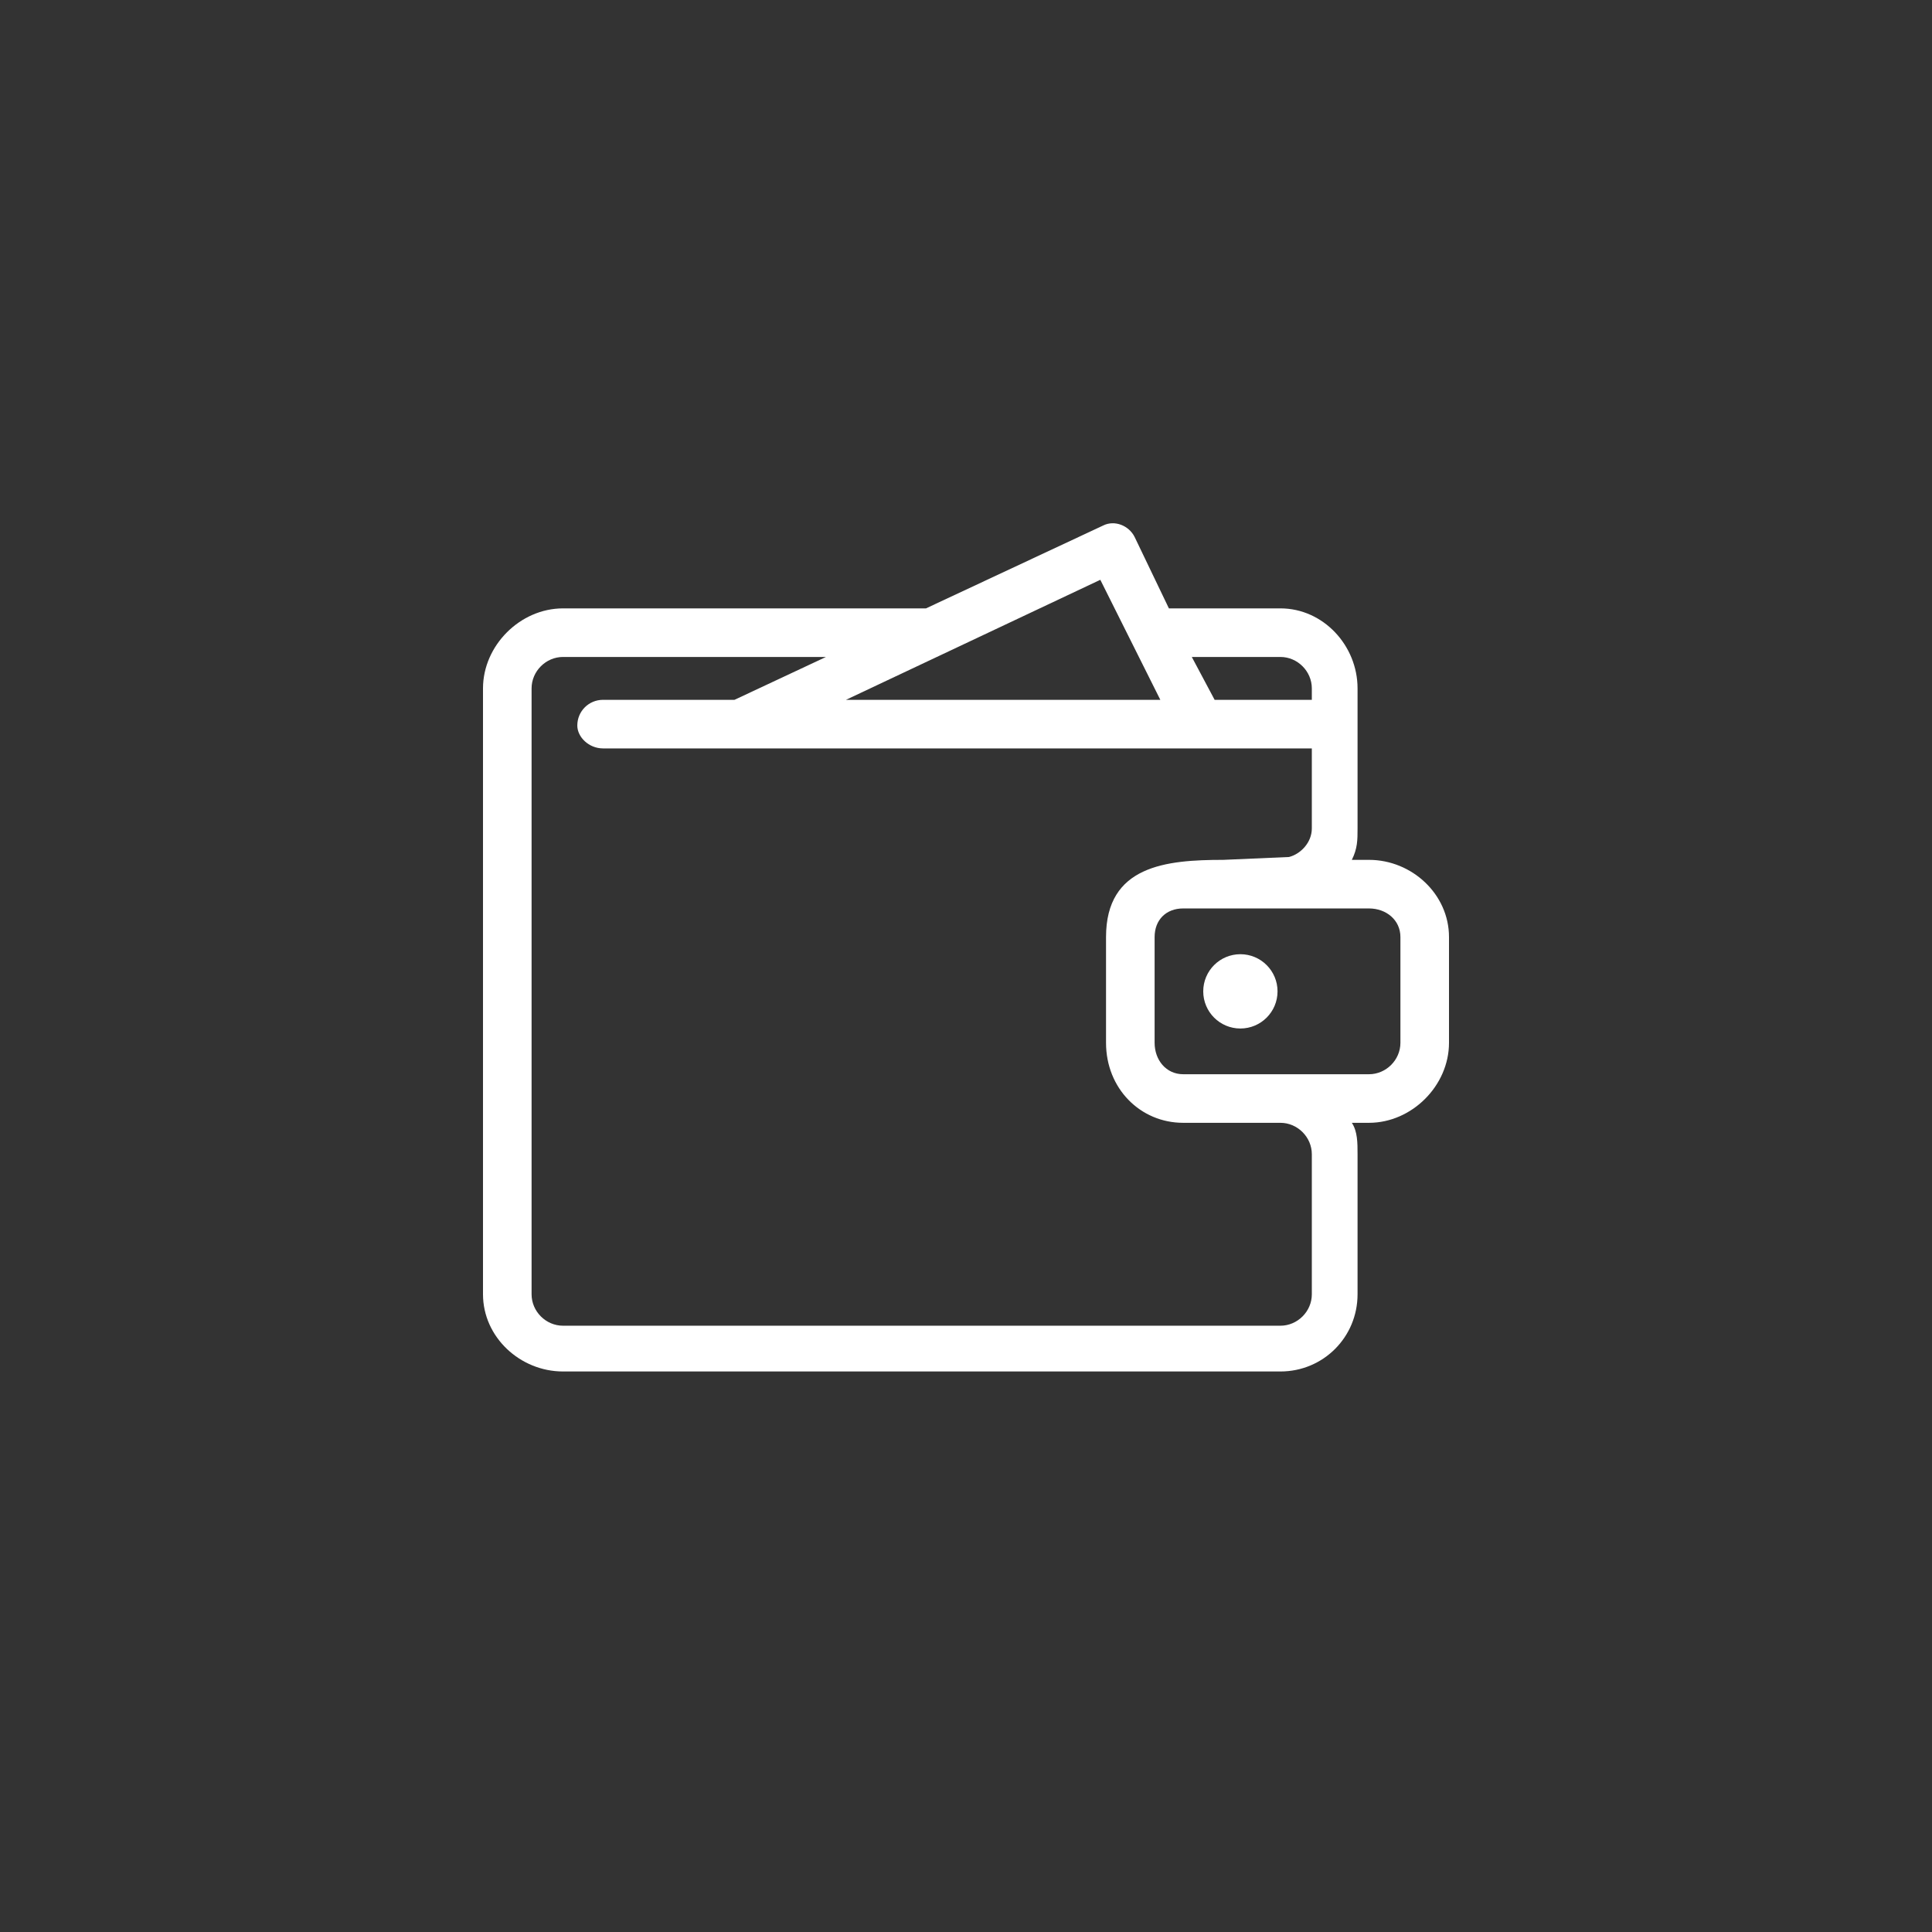 <svg width="48" height="48" viewBox="0 0 48 48" fill="none" xmlns="http://www.w3.org/2000/svg">
<rect x="0" y="0" width="48" height="48" fill="#333333" stroke="none"/>
<path d="M30.39 21.363L32.024 21.292C32.308 21.221 32.592 20.937 32.592 20.582V18.594H14.982C14.627 18.594 14.343 18.31 14.343 18.026C14.343 17.671 14.627 17.387 14.982 17.387H18.248L20.521 16.322H13.988C13.562 16.322 13.207 16.677 13.207 17.103V32.156C13.207 32.582 13.562 32.937 13.988 32.937H31.811C32.237 32.937 32.592 32.582 32.592 32.156V28.677C32.592 28.251 32.237 27.896 31.811 27.896C31.03 27.896 30.248 27.896 29.396 27.896C28.331 27.896 27.479 27.044 27.479 25.908V23.281C27.479 21.505 28.97 21.363 30.39 21.363ZM21.018 17.387H28.828L27.337 14.405L21.018 17.387ZM30.177 17.387H32.592V17.103C32.592 16.677 32.237 16.322 31.811 16.322H29.61L30.177 17.387ZM29.041 15.115H31.811C32.876 15.115 33.728 16.038 33.728 17.103C33.728 18.239 33.728 19.446 33.728 20.582C33.728 20.866 33.728 21.079 33.586 21.363H34.012C35.077 21.363 36 22.215 36 23.281V25.908C36 26.973 35.077 27.896 34.012 27.896H33.586C33.728 28.109 33.728 28.393 33.728 28.677V32.156C33.728 33.221 32.876 34.074 31.811 34.074H13.988C12.923 34.074 12 33.221 12 32.156V17.103C12 16.038 12.923 15.115 13.988 15.115H23.006L27.408 13.056C27.692 12.914 28.047 13.056 28.189 13.34L29.041 15.115ZM34.012 22.57C32.45 22.57 30.959 22.57 29.396 22.57C28.97 22.57 28.686 22.855 28.686 23.281V25.908C28.686 26.334 28.97 26.689 29.396 26.689C30.959 26.689 32.45 26.689 34.012 26.689C34.438 26.689 34.793 26.334 34.793 25.908V23.281C34.793 22.855 34.438 22.57 34.012 22.57Z" fill="white"/>
<path d="M30.817 25.553C31.326 25.553 31.74 25.14 31.74 24.63C31.74 24.12 31.326 23.707 30.817 23.707C30.307 23.707 29.894 24.12 29.894 24.63C29.894 25.14 30.307 25.553 30.817 25.553Z" fill="white"/>
</svg>
